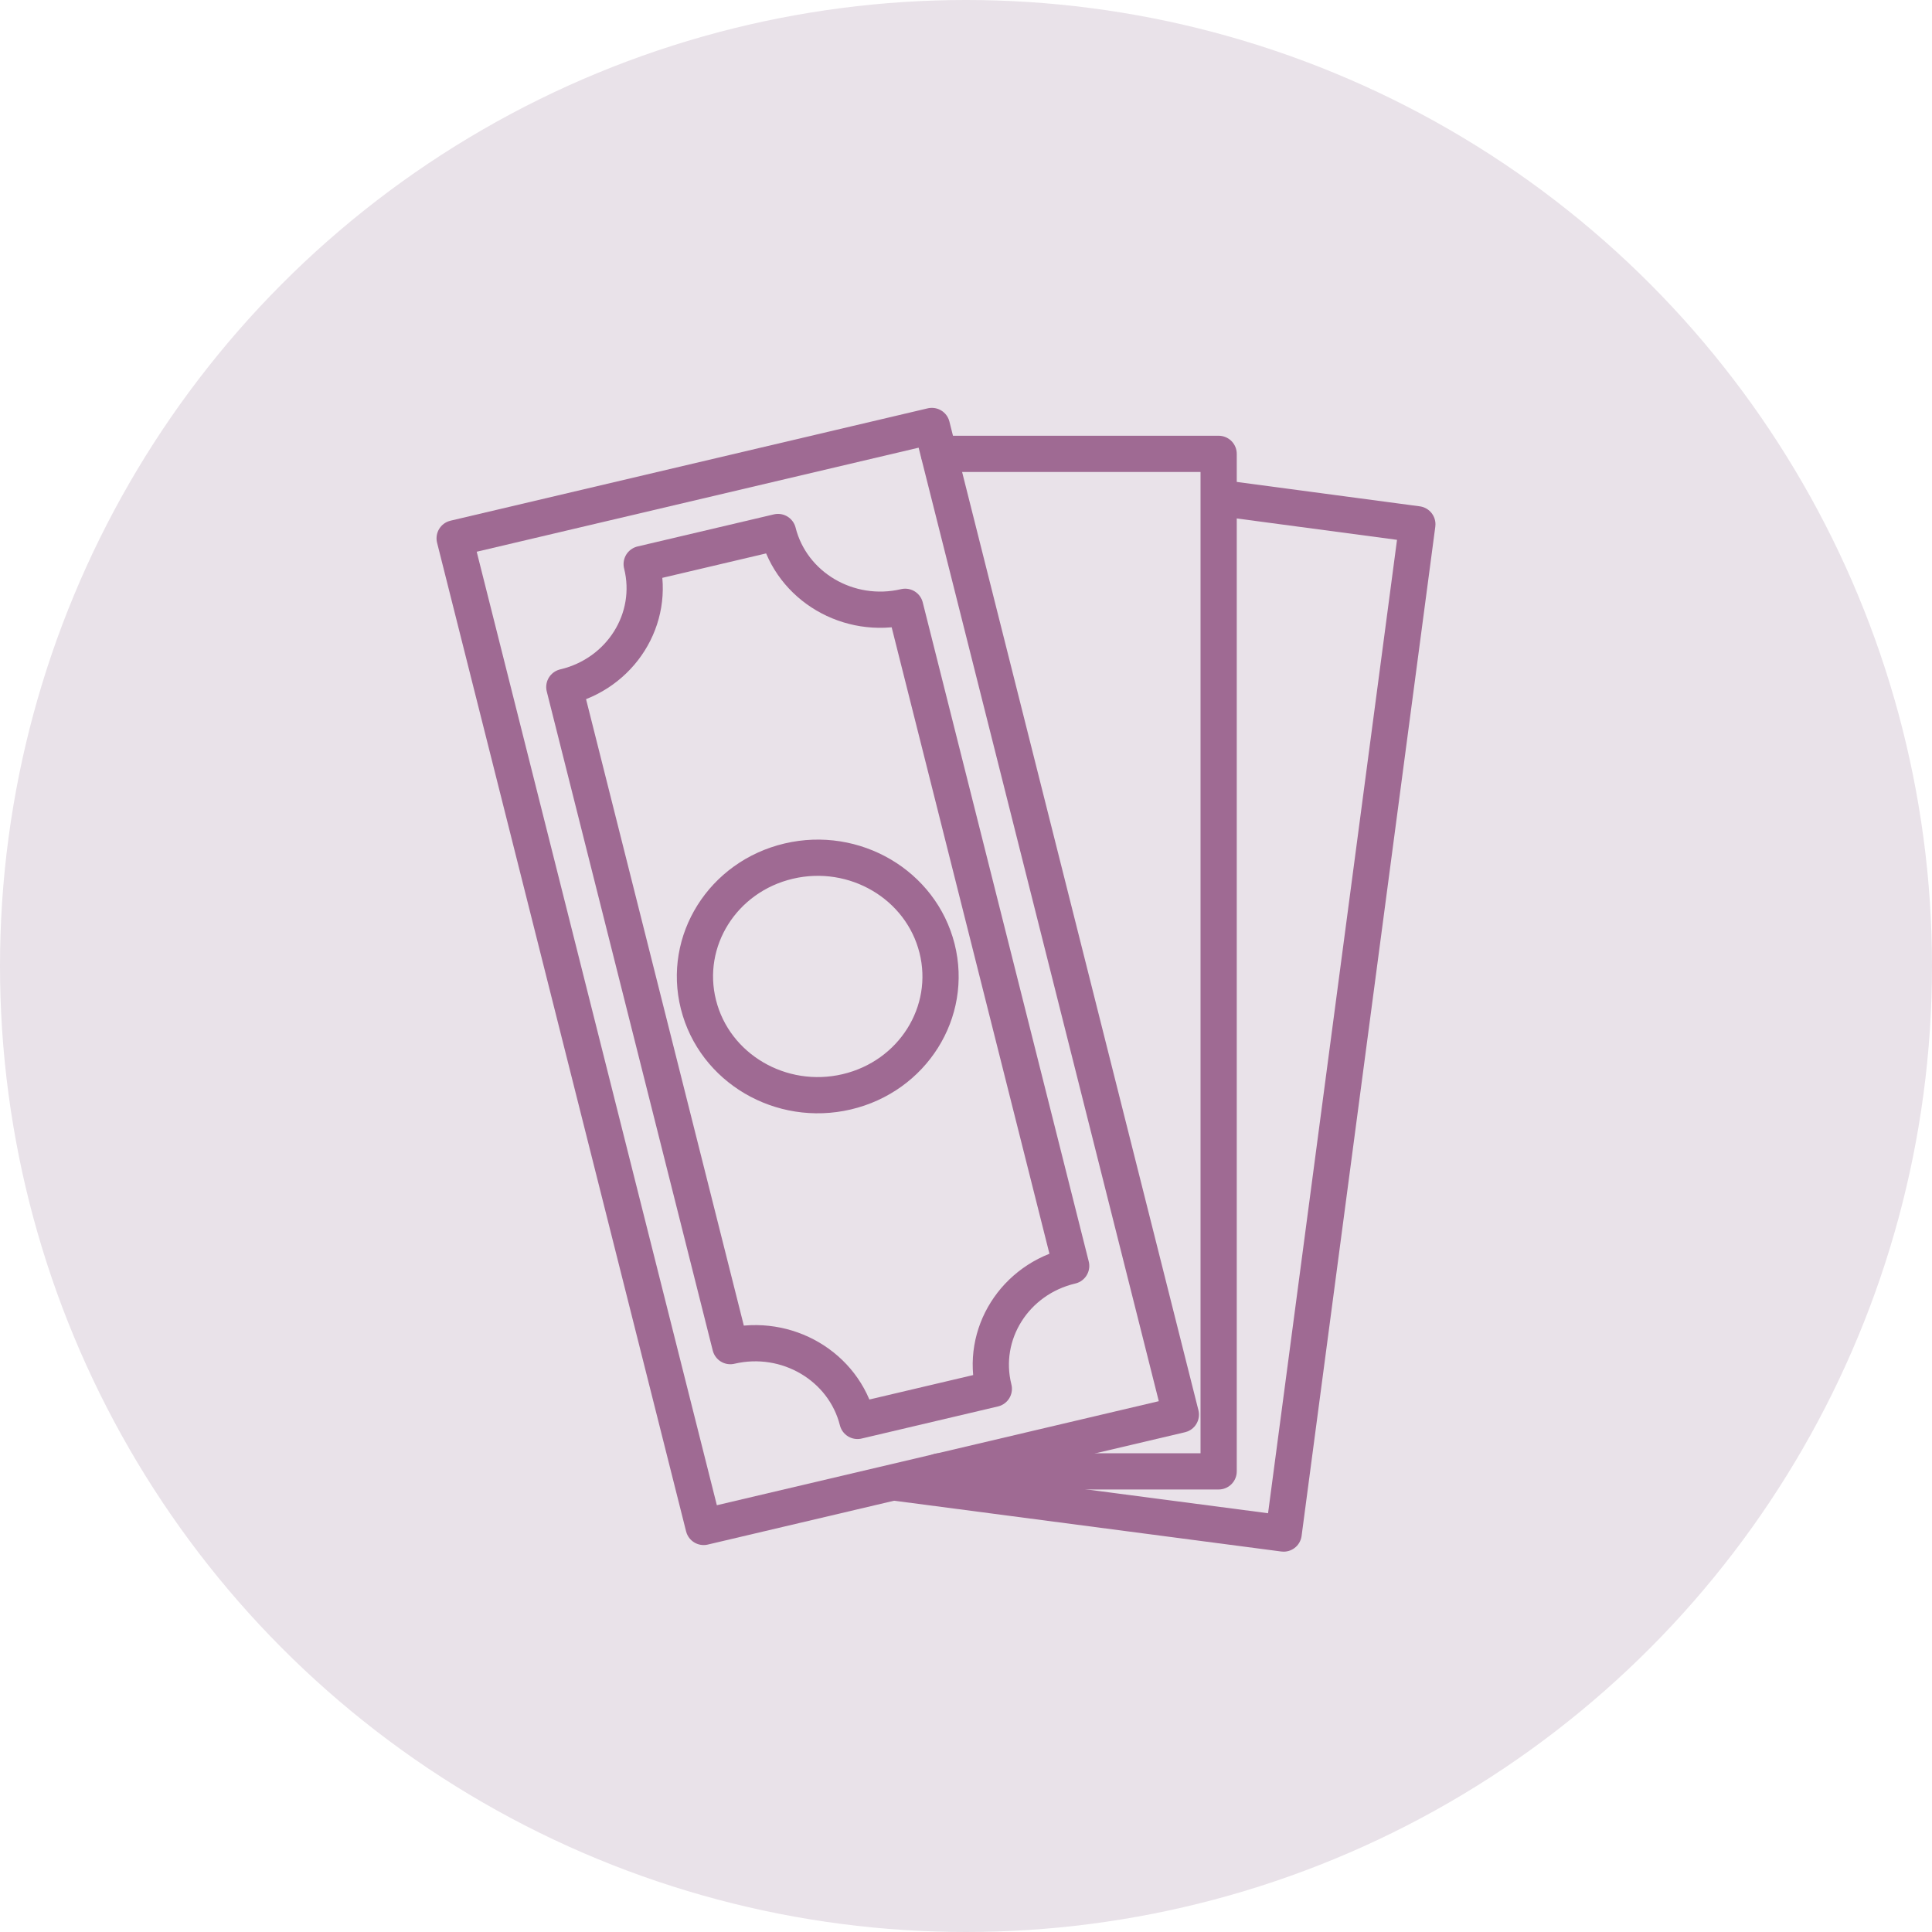<?xml version="1.0" encoding="UTF-8"?>
<svg width="240px" height="240px" viewBox="0 0 240 240" version="1.1" xmlns="http://www.w3.org/2000/svg" xmlns:xlink="http://www.w3.org/1999/xlink">
    <!-- Generator: Sketch 50.2 (55047) - http://www.bohemiancoding.com/sketch -->
    <title>marketplace-loans</title>
    <desc>Created with Sketch.</desc>
    <defs></defs>
    <g id="marketplace-loans" stroke="none" stroke-width="1" fill="none" fill-rule="evenodd">
        <circle id="circle" fill="#E9E2E9" cx="120" cy="120" r="120"></circle>
        <g id="illustration" transform="translate(56.25, 52.5)" stroke="#9F6A93" stroke-linecap="round" stroke-linejoin="round" stroke-width="4.5">
            <polyline id="Stroke-2" points="95.676 9.407 119.818 12.628 103.208 138.003 55.135 131.695"></polyline>
            <polygon id="Stroke-4" points="31.16 137.182 0.228 14.372 59.507 0.416 90.439 123.227"></polygon>
            <path d="M50.269,124.011 L67.206,120.023 C65.498,113.24 69.8,106.403 76.815,104.752 L56.194,22.878 C49.178,24.529 42.106,20.37 40.398,13.588 L23.461,17.575 C25.169,24.357 20.867,31.195 13.852,32.846 L34.473,114.72 C41.488,113.069 48.56,117.228 50.269,124.011 Z" id="Stroke-6"></path>
            <path d="M48.942,83.127 C40.757,85.054 32.507,80.201 30.514,72.288 C28.52,64.375 33.54,56.398 41.724,54.471 C49.909,52.544 58.16,57.397 60.153,65.31 C62.146,73.223 57.127,81.2 48.942,83.127 Z" id="Stroke-8"></path>
            <polyline id="Stroke-1" points="60.405 3.88 95.134 3.88 95.134 130.279 60.405 130.279"></polyline>
        </g>
    </g>
</svg>